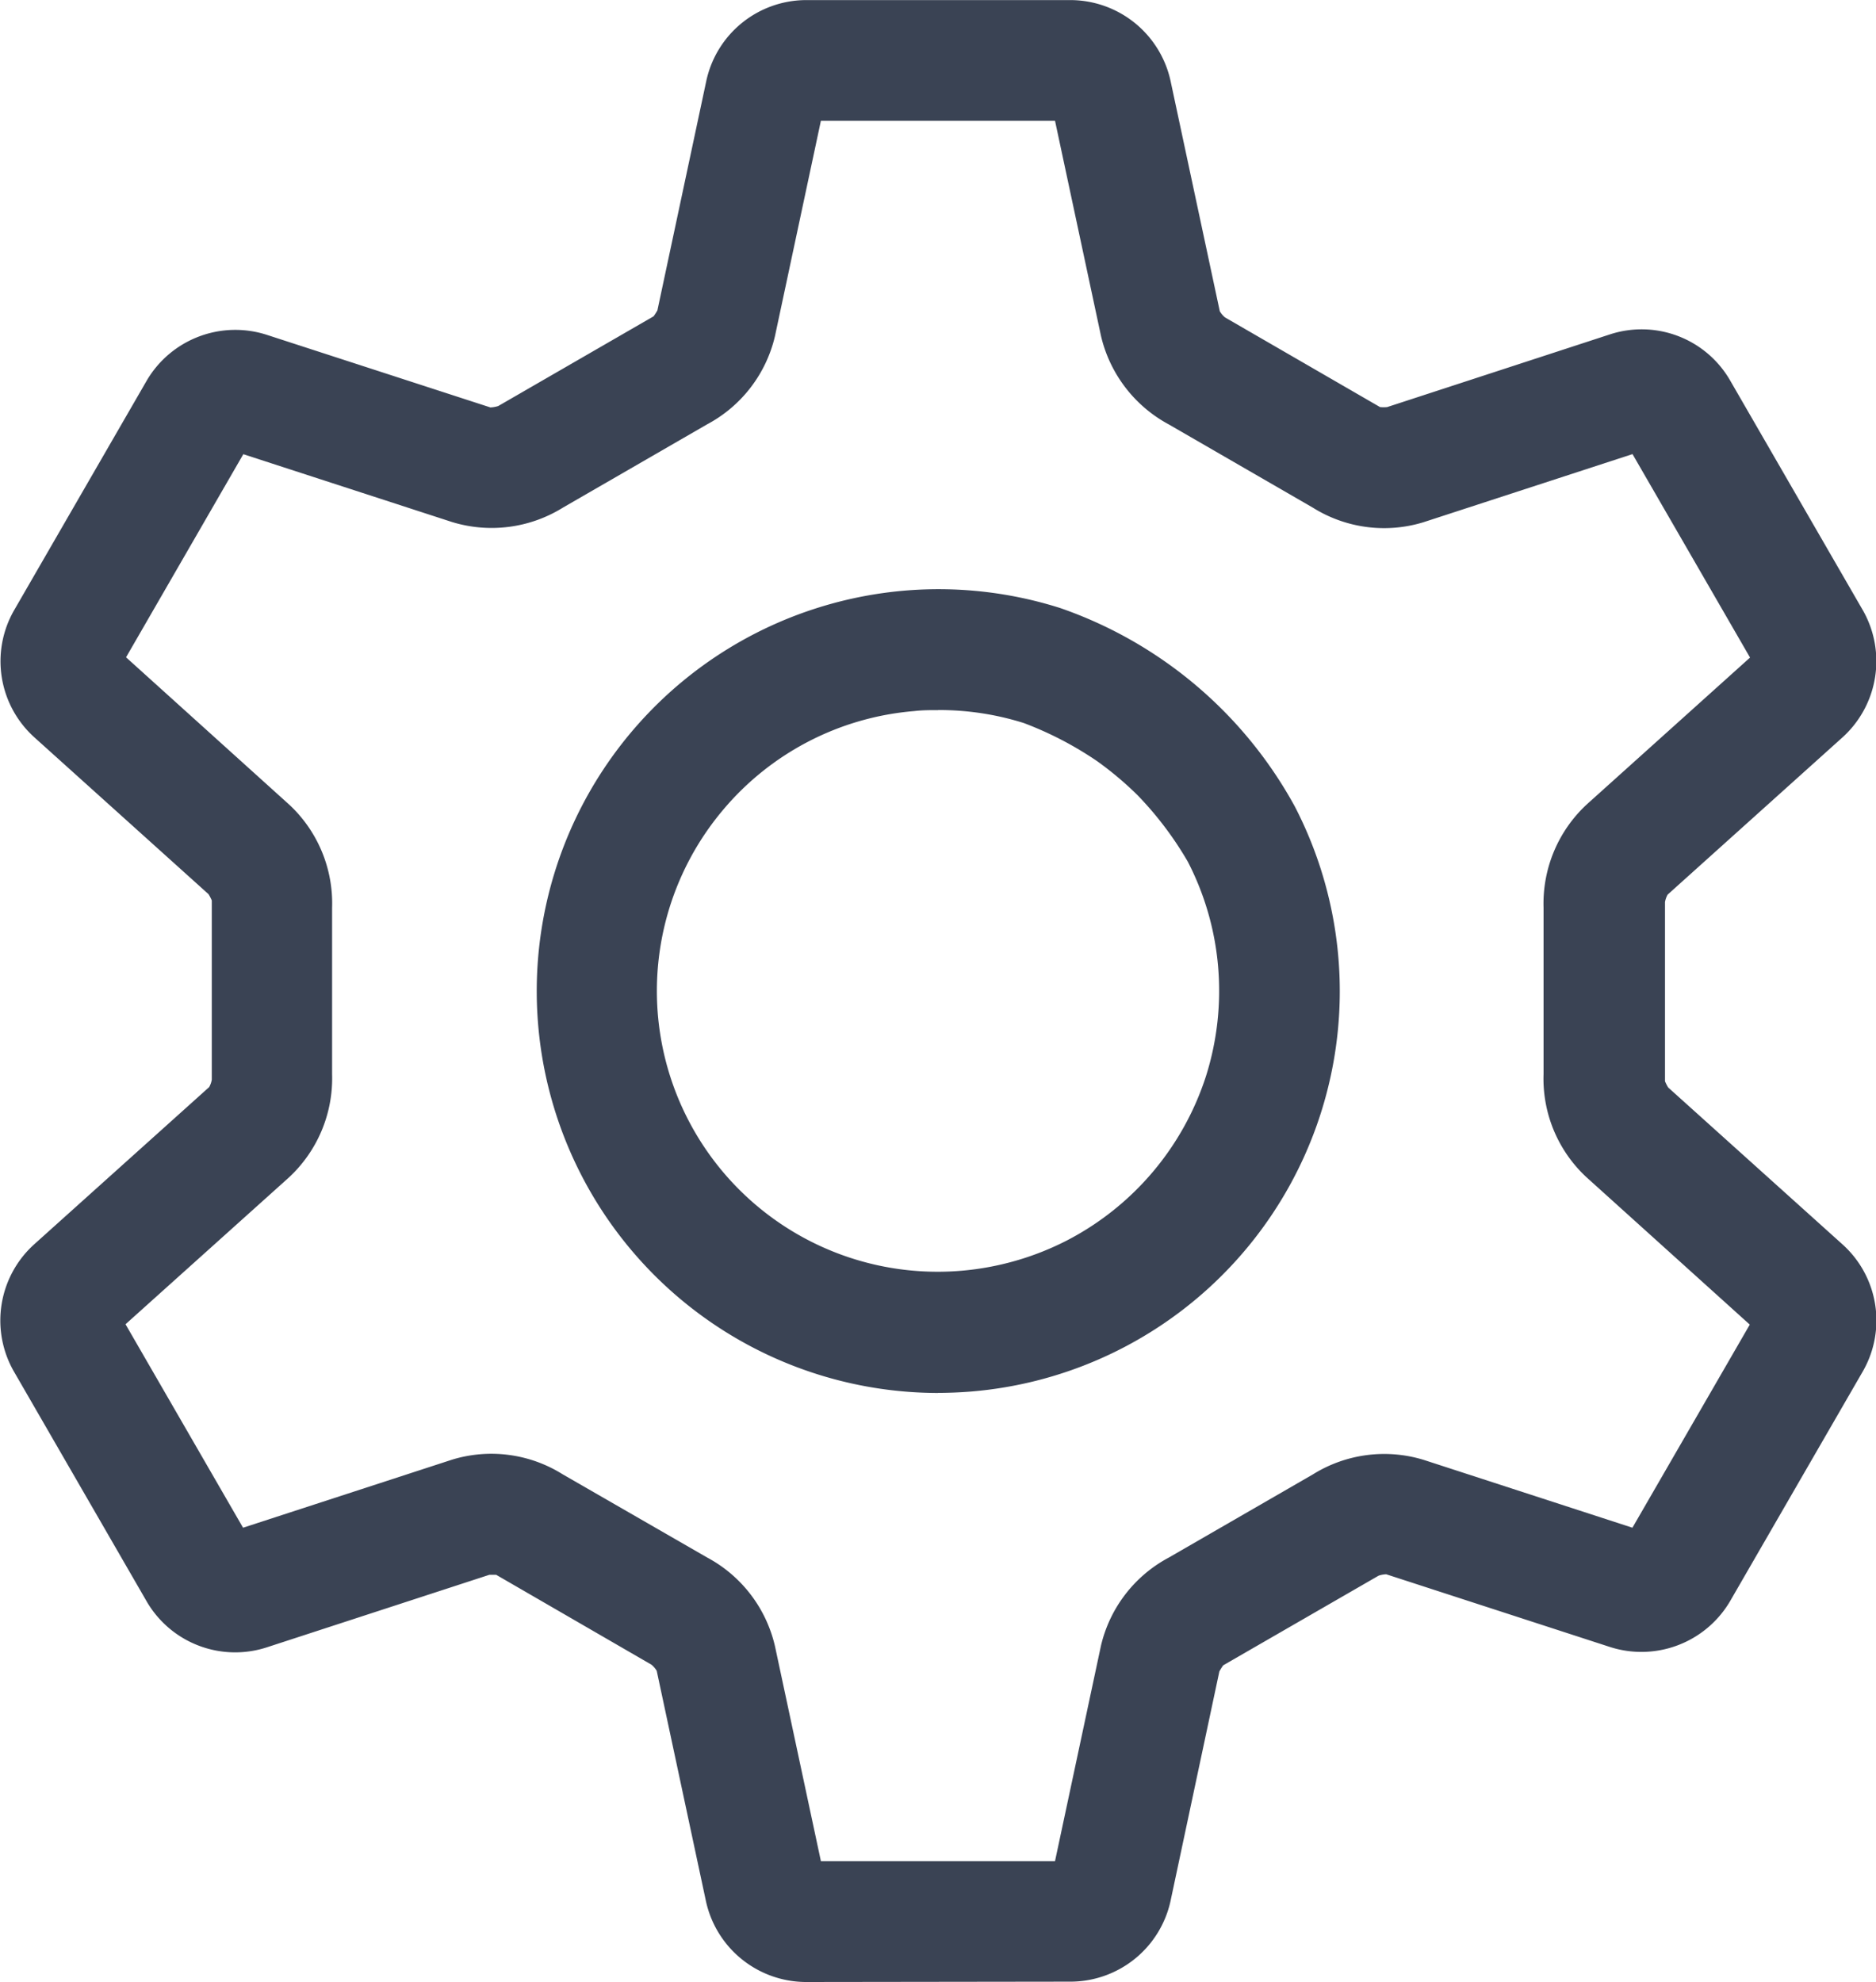<svg xmlns="http://www.w3.org/2000/svg" width="21.596" height="22.814" viewBox="0 0 21.596 22.814">
    <path fill="#3a4354" d="M54.2 672.787a1.182 1.182 0 0 1-1.143-.938l-.565-2.644a.284.284 0 0 0-.06-.07l-1.788-1.035h-.079l-2.565.836a1.178 1.178 0 0 1-1.375-.522l-1.538-2.663a1.181 1.181 0 0 1 .243-1.459l2.01-1.806a.274.274 0 0 0 .03-.084v-2.064a.474.474 0 0 0-.038-.073l-2.008-1.808a1.179 1.179 0 0 1-.234-1.452l1.534-2.656a1.182 1.182 0 0 1 1.385-.52l2.569.834a.367.367 0 0 0 .089-.016l1.789-1.033a.625.625 0 0 0 .044-.069l.563-2.642a1.179 1.179 0 0 1 1.14-.929h3.063a1.183 1.183 0 0 1 1.143.939l.565 2.643a.277.277 0 0 0 .059.07l1.786 1.033a.447.447 0 0 0 .081 0l2.568-.838a1.176 1.176 0 0 1 1.376.523l1.537 2.661a1.183 1.183 0 0 1-.238 1.455l-2.014 1.811a.281.281 0 0 0-.03.085V662.419a.5.5 0 0 0 .037.072l2.01 1.809a1.177 1.177 0 0 1 .234 1.452l-1.535 2.657a1.184 1.184 0 0 1-1.385.52l-2.57-.835a.3.3 0 0 0-.088.016l-1.789 1.032a.787.787 0 0 0-.044.07l-.562 2.642a1.181 1.181 0 0 1-1.14.929zm2.841-1.22v.01zm-2.623-.007v.008zm-1.347-3.66a1.554 1.554 0 0 1 .783 1.025l.528 2.471h2.695l.529-2.48a1.55 1.55 0 0 1 .782-1.015l1.658-.957a1.551 1.551 0 0 1 1.278-.166l2.4.78 1.351-2.338-1.884-1.7a1.546 1.546 0 0 1-.49-1.184v-1.914a1.556 1.556 0 0 1 .5-1.192l1.877-1.688-1.353-2.342-2.409.785a1.546 1.546 0 0 1-1.27-.168l-1.658-.958a1.56 1.56 0 0 1-.783-1.025l-.528-2.471h-2.695l-.529 2.48a1.55 1.55 0 0 1-.782 1.015l-1.657.957a1.556 1.556 0 0 1-1.281.166l-2.4-.78-1.35 2.338 1.883 1.7a1.552 1.552 0 0 1 .489 1.184v1.914a1.556 1.556 0 0 1-.5 1.192l-1.878 1.687 1.353 2.342 2.408-.784a1.545 1.545 0 0 1 1.271.169zm-5.506-.286h-.009zm16.322-.005h.008zm1.323-2.27l.007.006zm-18.954-.009l-.006.005zm-.013-7.913l.007.006zm1.321-2.267h.008zm16.341-.005h-.01zm-6.865-3.952v.009zm-2.619-.008v.009zm1.309 14.822a4.626 4.626 0 1 1 1.407-9.035 4.909 4.909 0 0 1 2.7 2.283 4.624 4.624 0 0 1-3.721 6.735c-.125.01-.256.016-.386.016zm0-7.86c-.091 0-.183 0-.274.011a3.218 3.218 0 0 0-2.2 1.137A3.232 3.232 0 0 0 56 664.6a3.265 3.265 0 0 0 1.215-.349 3.256 3.256 0 0 0 1.6-1.891 3.261 3.261 0 0 0 .14-1.255 3.232 3.232 0 0 0-.349-1.213 3.942 3.942 0 0 0-.578-.765 3.857 3.857 0 0 0-.464-.391 3.992 3.992 0 0 0-.848-.441 3.25 3.25 0 0 0-.984-.149z" transform="translate(-44.932 -649.973)"/>
</svg>
